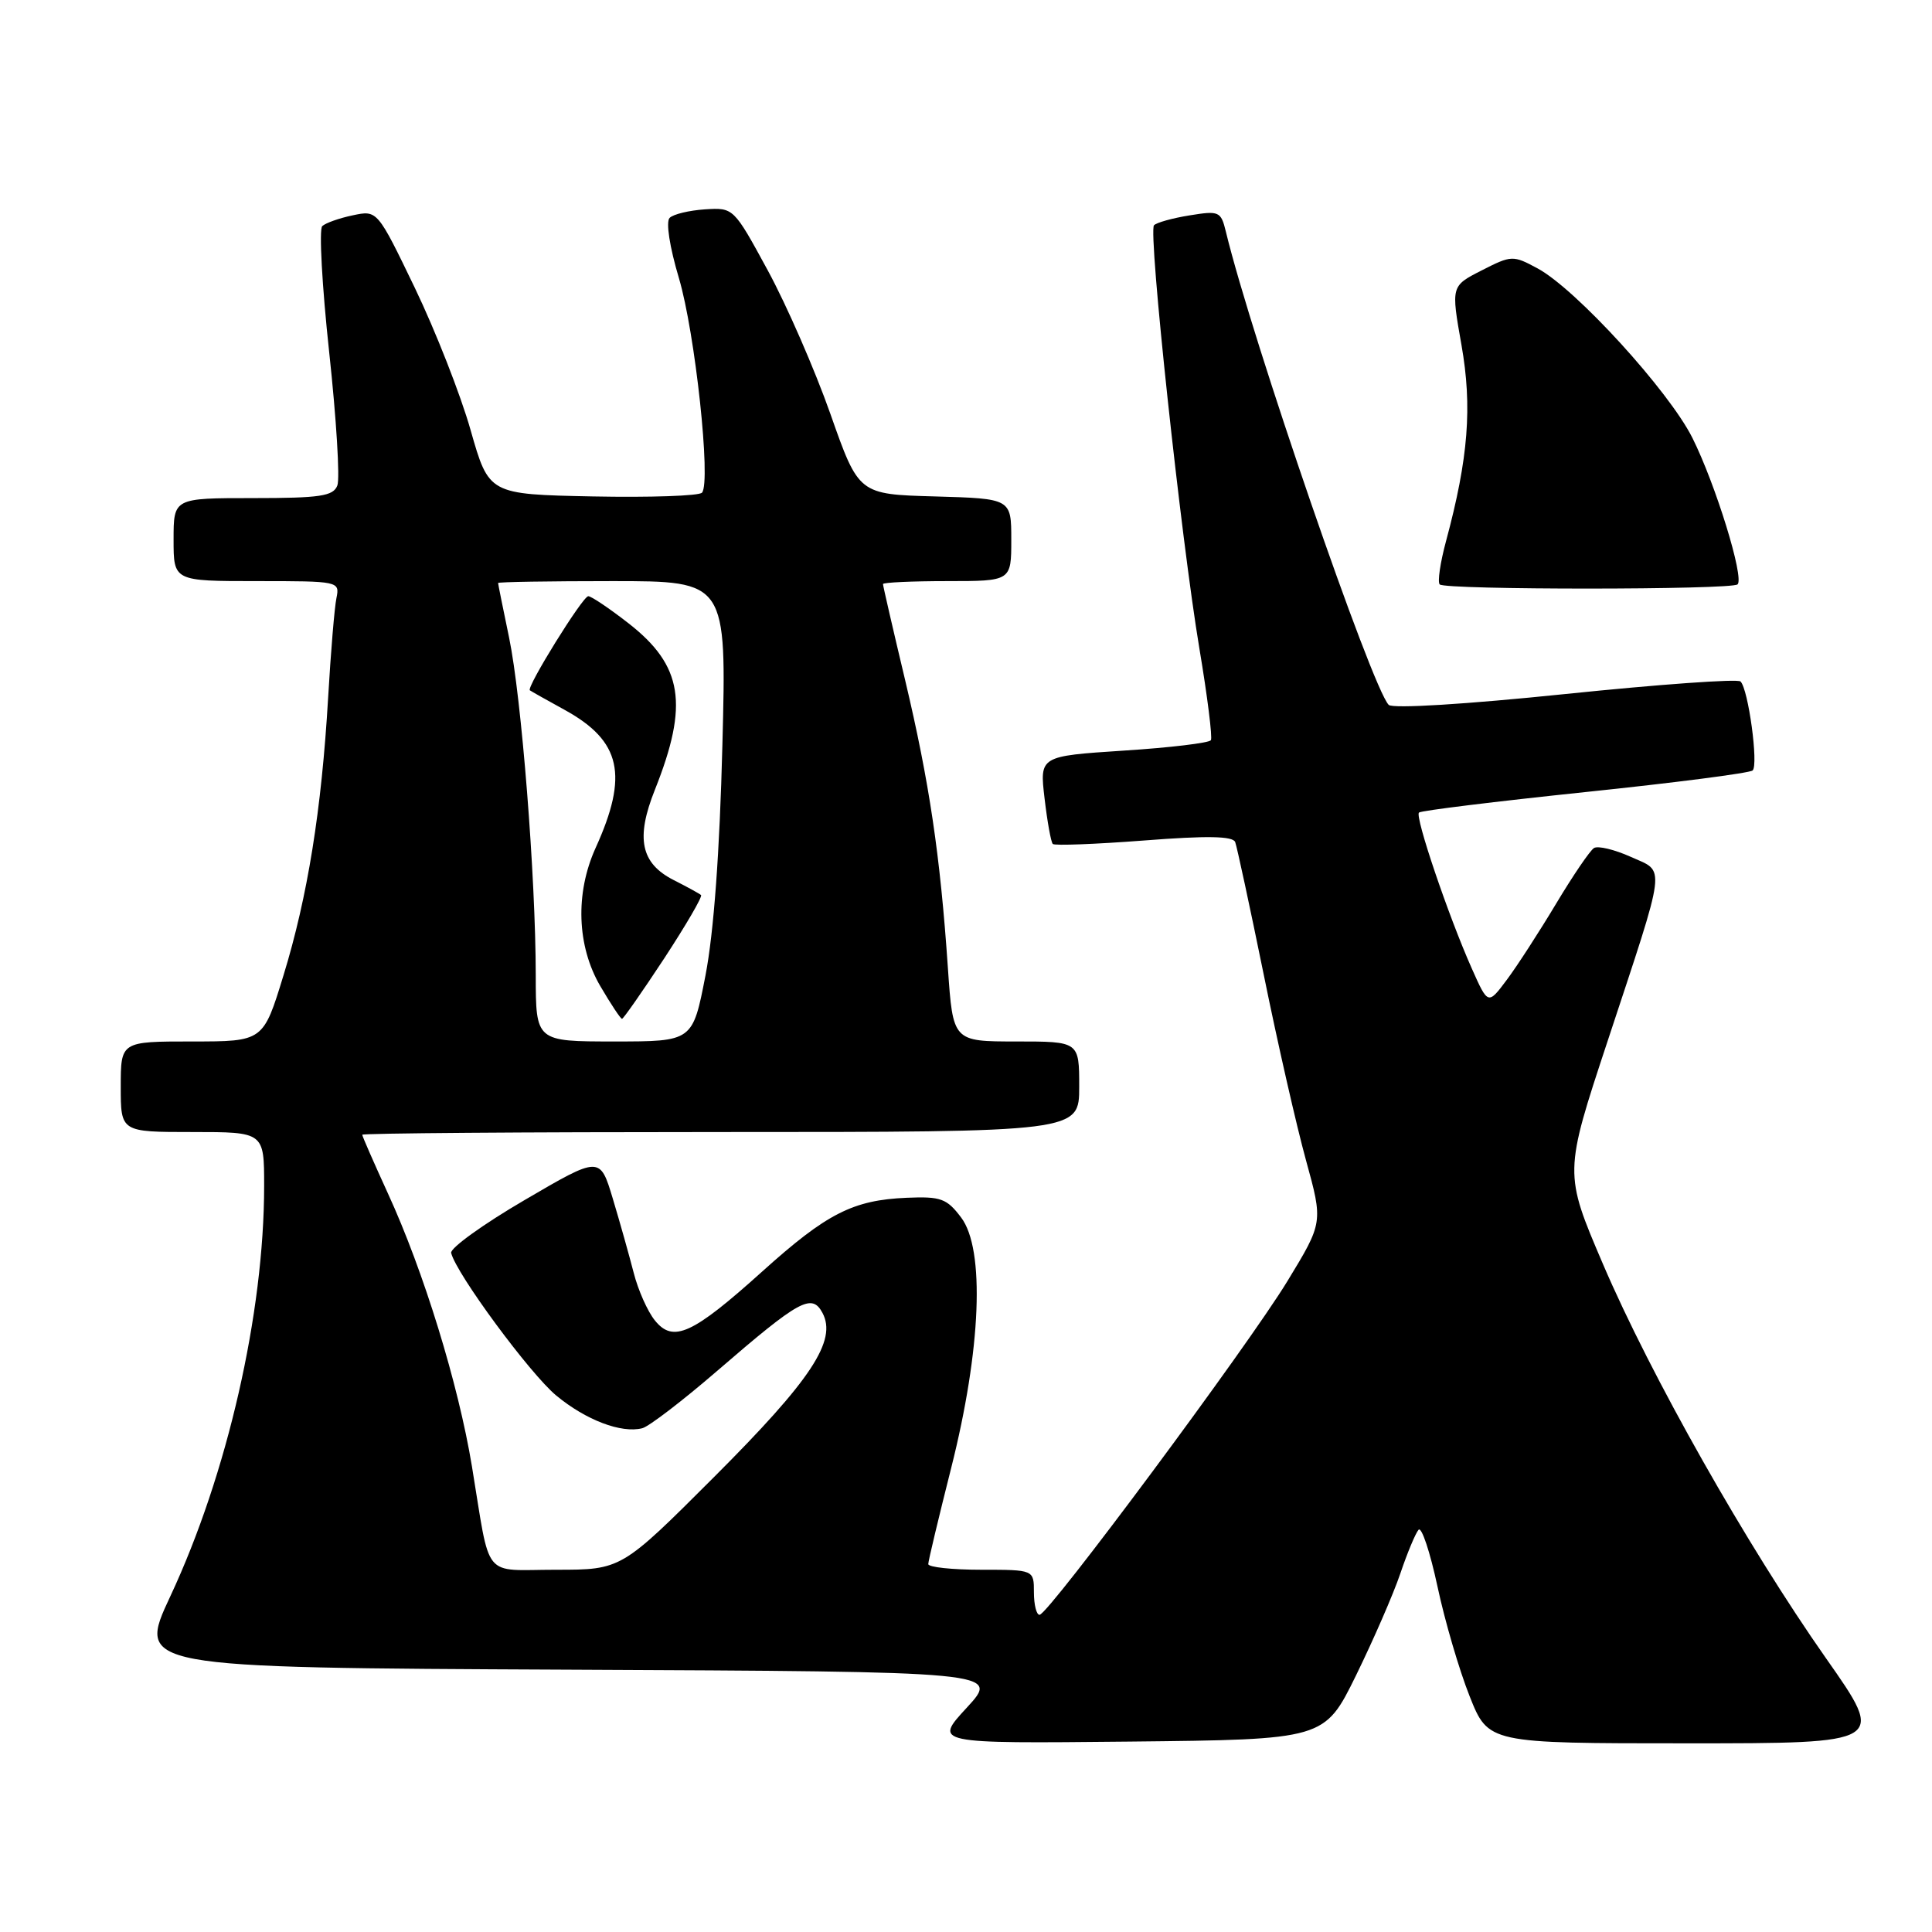 <?xml version="1.0" encoding="UTF-8" standalone="no"?>
<!DOCTYPE svg PUBLIC "-//W3C//DTD SVG 1.1//EN" "http://www.w3.org/Graphics/SVG/1.1/DTD/svg11.dtd" >
<svg xmlns="http://www.w3.org/2000/svg" xmlns:xlink="http://www.w3.org/1999/xlink" version="1.1" viewBox="0 0 256 256">
 <g >
 <path fill="currentColor"
d=" M 179.68 222.00 C 181.97 217.32 184.62 211.25 185.55 208.50 C 186.48 205.75 187.57 203.14 187.97 202.70 C 188.37 202.27 189.49 205.64 190.47 210.20 C 191.44 214.77 193.36 221.31 194.73 224.75 C 197.21 231.00 197.21 231.00 223.54 231.00 C 249.87 231.00 249.87 231.00 241.97 219.75 C 231.46 204.78 218.73 182.28 212.39 167.47 C 207.24 155.43 207.24 155.43 213.01 137.97 C 220.95 113.90 220.73 115.64 216.07 113.53 C 213.93 112.57 211.74 112.04 211.21 112.37 C 210.68 112.70 208.43 116.01 206.20 119.73 C 203.97 123.45 201.03 128.00 199.66 129.83 C 197.17 133.16 197.17 133.16 195.02 128.33 C 191.91 121.34 187.46 108.20 188.02 107.67 C 188.28 107.41 198.18 106.20 210.00 104.96 C 221.82 103.73 231.83 102.44 232.23 102.09 C 233.03 101.38 231.67 91.34 230.63 90.30 C 230.27 89.93 219.83 90.68 207.43 91.96 C 194.17 93.33 184.53 93.92 184.01 93.40 C 181.76 91.09 165.89 44.98 162.43 30.68 C 161.78 28.01 161.54 27.90 157.62 28.54 C 155.36 28.90 153.23 29.50 152.91 29.85 C 152.12 30.71 156.49 71.39 158.93 85.96 C 159.99 92.27 160.67 97.72 160.45 98.08 C 160.23 98.44 155.03 99.07 148.89 99.46 C 137.75 100.19 137.75 100.19 138.41 105.79 C 138.77 108.87 139.26 111.59 139.50 111.83 C 139.73 112.07 145.17 111.86 151.59 111.37 C 159.94 110.72 163.36 110.78 163.67 111.58 C 163.90 112.19 165.60 120.07 167.44 129.09 C 169.27 138.12 171.80 149.21 173.05 153.74 C 175.32 161.98 175.32 161.98 170.60 169.74 C 165.36 178.35 138.93 213.93 137.75 213.97 C 137.34 213.99 137.00 212.65 137.00 211.00 C 137.00 208.00 137.00 208.00 130.00 208.00 C 126.15 208.00 123.00 207.66 123.00 207.25 C 123.00 206.84 124.37 201.12 126.03 194.54 C 130.01 178.80 130.54 165.52 127.35 161.32 C 125.46 158.81 124.66 158.52 120.17 158.71 C 113.02 159.01 109.54 160.79 101.00 168.48 C 91.75 176.81 89.20 177.97 86.78 174.97 C 85.81 173.78 84.55 170.94 83.97 168.66 C 83.38 166.37 82.14 161.95 81.20 158.83 C 79.50 153.17 79.50 153.17 69.50 159.02 C 64.00 162.23 59.63 165.39 59.78 166.02 C 60.44 168.76 70.24 182.05 73.71 184.92 C 77.64 188.17 82.32 189.95 85.10 189.25 C 85.98 189.03 90.48 185.58 95.10 181.59 C 105.94 172.23 107.57 171.33 108.98 173.96 C 110.94 177.63 107.51 182.82 94.63 195.70 C 82.33 208.00 82.33 208.00 73.69 208.00 C 63.76 208.00 65.06 209.59 62.53 194.28 C 60.73 183.38 56.13 168.42 51.39 158.11 C 49.53 154.04 48.00 150.56 48.00 150.36 C 48.00 150.16 69.38 150.00 95.50 150.00 C 143.00 150.00 143.00 150.00 143.00 144.00 C 143.00 138.00 143.00 138.00 134.64 138.00 C 126.27 138.00 126.27 138.00 125.60 128.25 C 124.58 113.28 123.14 103.64 119.94 90.14 C 118.32 83.35 117.00 77.61 117.00 77.39 C 117.00 77.18 120.83 77.00 125.50 77.00 C 134.00 77.00 134.00 77.00 134.00 71.53 C 134.00 66.07 134.00 66.07 123.89 65.78 C 113.78 65.50 113.78 65.50 110.03 54.84 C 107.96 48.97 104.23 40.42 101.74 35.84 C 97.21 27.51 97.20 27.50 93.41 27.74 C 91.32 27.88 89.22 28.38 88.73 28.87 C 88.21 29.39 88.73 32.73 89.96 36.85 C 92.11 44.09 94.24 63.87 93.02 65.28 C 92.65 65.71 86.14 65.93 78.56 65.78 C 64.78 65.50 64.78 65.50 62.36 57.00 C 61.04 52.33 57.71 43.85 54.98 38.17 C 50.00 27.84 50.00 27.84 46.75 28.53 C 44.96 28.90 43.14 29.55 42.70 29.96 C 42.26 30.37 42.67 37.90 43.62 46.68 C 44.57 55.47 45.06 63.41 44.70 64.33 C 44.16 65.74 42.45 66.00 33.53 66.00 C 23.00 66.00 23.00 66.00 23.00 71.50 C 23.00 77.00 23.00 77.00 34.02 77.00 C 44.92 77.00 45.03 77.02 44.58 79.25 C 44.32 80.49 43.83 86.42 43.48 92.43 C 42.61 107.32 40.76 118.83 37.56 129.25 C 34.88 138.00 34.88 138.00 25.44 138.00 C 16.00 138.00 16.00 138.00 16.00 144.00 C 16.00 150.00 16.00 150.00 25.50 150.00 C 35.00 150.00 35.00 150.00 35.00 157.12 C 35.00 174.01 30.13 195.34 22.57 211.51 C 18.14 220.98 18.14 220.98 75.32 221.24 C 132.50 221.50 132.50 221.50 128.11 226.27 C 123.71 231.03 123.71 231.03 149.61 230.77 C 175.50 230.50 175.50 230.50 179.68 222.00 Z  M 230.24 77.43 C 231.14 76.53 227.32 64.17 224.26 58.04 C 221.15 51.81 208.80 38.28 203.73 35.56 C 200.48 33.81 200.29 33.81 196.33 35.83 C 192.27 37.90 192.27 37.90 193.65 45.70 C 195.10 53.91 194.57 60.69 191.61 71.69 C 190.84 74.54 190.46 77.13 190.77 77.44 C 191.51 78.18 229.50 78.17 230.24 77.43 Z  M 70.99 129.25 C 70.98 116.13 69.10 92.42 67.46 84.50 C 66.66 80.65 66.00 77.39 66.00 77.25 C 66.00 77.11 72.81 77.00 81.14 77.00 C 96.28 77.00 96.28 77.00 95.72 98.75 C 95.36 112.93 94.58 123.55 93.48 129.25 C 91.78 138.00 91.78 138.00 81.39 138.00 C 71.00 138.00 71.00 138.00 70.99 129.25 Z  M 88.02 126.98 C 90.91 122.56 93.11 118.79 92.89 118.60 C 92.68 118.41 91.04 117.51 89.26 116.61 C 84.90 114.39 84.21 111.07 86.78 104.64 C 91.29 93.31 90.48 88.20 83.27 82.58 C 80.74 80.61 78.35 79.00 77.95 79.00 C 77.21 79.00 69.71 91.10 70.21 91.47 C 70.37 91.59 72.46 92.77 74.85 94.08 C 82.30 98.19 83.31 102.71 78.91 112.38 C 76.20 118.37 76.44 125.36 79.54 130.66 C 80.94 133.05 82.23 135.00 82.42 135.00 C 82.60 135.00 85.12 131.39 88.02 126.98 Z "/>
</g>
</svg>